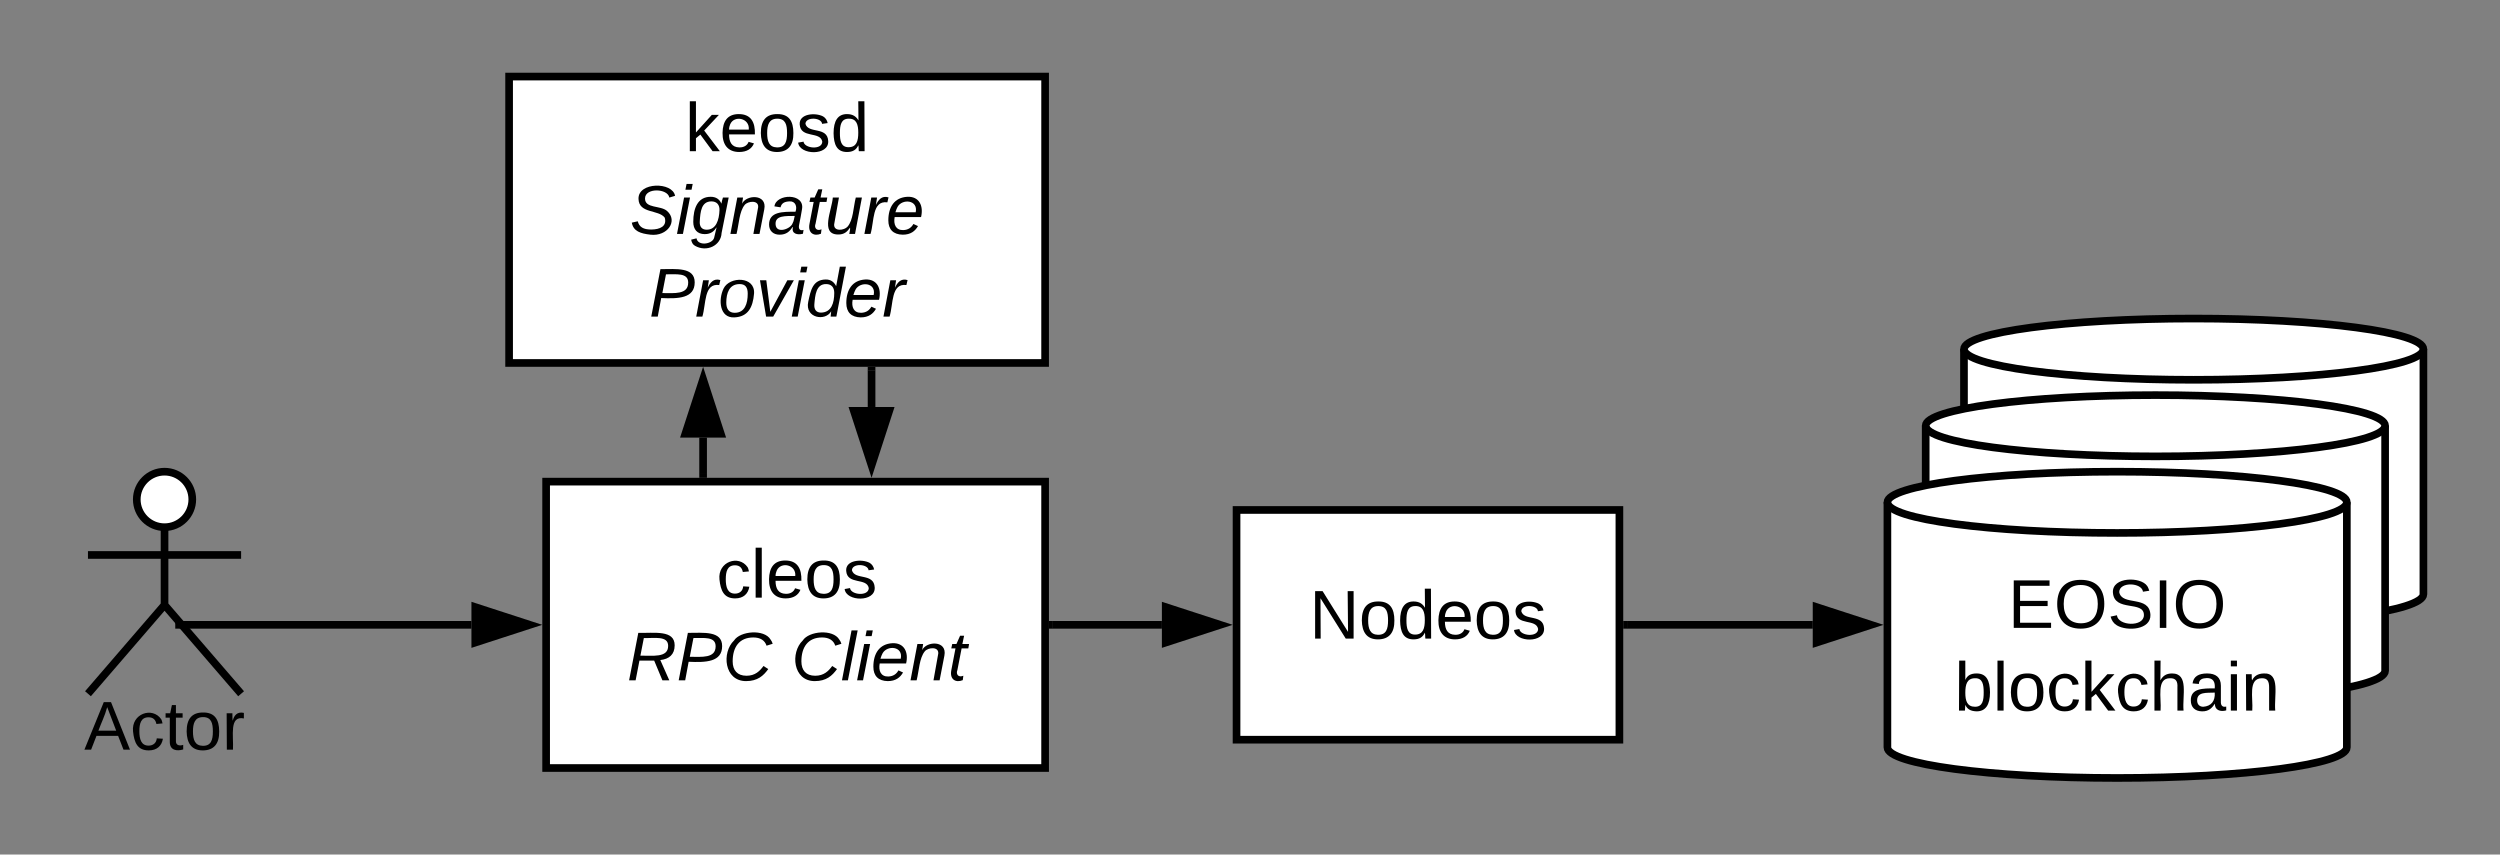 <svg xmlns="http://www.w3.org/2000/svg" xmlns:xlink="http://www.w3.org/1999/xlink" xmlns:lucid="lucid" width="652.98" height="223.2"><rect width="100%" height="100%" fill="#808080" stroke="none"/><g transform="translate(-277.025 -296.8)" lucid:page-tab-id="-tHegIITXSYw"><path d="M419.67 422.6H550v74.8H419.67z" stroke="#000" stroke-width="2" fill="#fff"/><use xlink:href="#a" transform="translate(464.192 452.9)"/><use xlink:href="#b" transform="translate(440.792 474.5)"/><use xlink:href="#c" transform="translate(483.692 474.5)"/><path d="M410 316.8h140v74.8H410z" stroke="#000" stroke-width="2" fill="#fff"/><use xlink:href="#d" transform="translate(456 336.3)"/><use xlink:href="#e" transform="translate(441.55 357.9)"/><use xlink:href="#f" transform="translate(446.575 379.5)"/><path d="M327.25 427.25c0 4-3.25 7.25-7.25 7.25s-7.25-3.25-7.25-7.25S316 420 320 420s7.25 3.25 7.25 7.25z" stroke="#000" stroke-width="2" fill="#fff"/><path d="M300 420h40v58h-40z" fill="none"/><path d="M320 434.5v20.3l20 23.2m-20-23.2L300 478m0-36.25h40" stroke="#000" stroke-width="2" fill="none"/><use xlink:href="#g" transform="translate(299.025 492.6)"/><path d="M326.8 460h73.36m-73.33 0h-4.03" stroke="#000" stroke-width="2" fill="none"/><path d="M415.43 460l-14.27 4.64v-9.28z" stroke="#000" stroke-width="2"/><path d="M460.67 420.6v-9.5" stroke="#000" stroke-width="2" fill="none"/><path d="M461.67 421.6h-2v-1.03h2z"/><path d="M460.67 395.84l4.63 14.26h-9.27z" stroke="#000" stroke-width="2"/><path d="M504.67 393.6v9.5" stroke="#000" stroke-width="2" fill="none"/><path d="M505.67 393.63h-2v-1.03h2z"/><path d="M504.67 418.36l-4.64-14.26h9.27z" stroke="#000" stroke-width="2"/><path d="M600 430h100v60H600z" stroke="#000" stroke-width="2" fill="#fff"/><use xlink:href="#h" transform="translate(619.025 463.6)"/><path d="M702 460h48.5" stroke="#000" stroke-width="2" fill="none"/><path d="M702.03 461H701v-2h1.03z"/><path d="M765.76 460l-14.26 4.64v-9.28z" stroke="#000" stroke-width="2"/><path d="M910 452c0 4.42-26.86 8-60 8s-60-3.58-60-8v-64c0-4.42 26.86-8 60-8s60 3.58 60 8z" stroke="#000" stroke-width="2" fill="#fff"/><path d="M910 388c0 4.42-26.86 8-60 8s-60-3.58-60-8" stroke="#000" stroke-width="2" fill="none"/><path d="M900 472c0 4.42-26.86 8-60 8s-60-3.58-60-8v-64c0-4.42 26.86-8 60-8s60 3.58 60 8z" stroke="#000" stroke-width="2" fill="#fff"/><path d="M900 408c0 4.42-26.86 8-60 8s-60-3.58-60-8" stroke="#000" stroke-width="2" fill="none"/><use xlink:href="#i" transform="translate(811.5 440.8)"/><use xlink:href="#j" transform="translate(797.55 462.4)"/><path d="M890 492c0 4.42-26.86 8-60 8s-60-3.58-60-8v-64c0-4.42 26.86-8 60-8s60 3.58 60 8z" stroke="#000" stroke-width="2" fill="#fff"/><path d="M890 428c0 4.42-26.86 8-60 8s-60-3.58-60-8" stroke="#000" stroke-width="2" fill="none"/><use xlink:href="#i" transform="translate(801.5 460.8)"/><use xlink:href="#j" transform="translate(787.55 482.4)"/><path d="M552 460h28.5" stroke="#000" stroke-width="2" fill="none"/><path d="M552.03 461H551v-2h1.03z"/><path d="M595.76 460l-14.26 4.64v-9.28z" stroke="#000" stroke-width="2"/><defs><path d="M96-169c-40 0-48 33-48 73s9 75 48 75c24 0 41-14 43-38l32 2c-6 37-31 61-74 61-59 0-76-41-82-99-10-93 101-131 147-64 4 7 5 14 7 22l-32 3c-4-21-16-35-41-35" id="k"/><path d="M24 0v-261h32V0H24" id="l"/><path d="M100-194c63 0 86 42 84 106H49c0 40 14 67 53 68 26 1 43-12 49-29l28 8c-11 28-37 45-77 45C44 4 14-33 15-96c1-61 26-98 85-98zm52 81c6-60-76-77-97-28-3 7-6 17-6 28h103" id="m"/><path d="M100-194c62-1 85 37 85 99 1 63-27 99-86 99S16-35 15-95c0-66 28-99 85-99zM99-20c44 1 53-31 53-75 0-43-8-75-51-75s-53 32-53 75 10 74 51 75" id="n"/><path d="M135-143c-3-34-86-38-87 0 15 53 115 12 119 90S17 21 10-45l28-5c4 36 97 45 98 0-10-56-113-15-118-90-4-57 82-63 122-42 12 7 21 19 24 35" id="o"/><g id="a"><use transform="scale(.05)" xlink:href="#k"/><use transform="translate(9) scale(.05)" xlink:href="#l"/><use transform="translate(12.95) scale(.05)" xlink:href="#m"/><use transform="translate(22.95) scale(.05)" xlink:href="#n"/><use transform="translate(32.95) scale(.05)" xlink:href="#o"/></g><path d="M249-183c0 48-29 72-75 77L221 0h-36l-43-103H65L45 0H11l48-248c83 2 190-17 190 65zm-34 3c0-55-74-39-127-41l-18 92c63-1 145 13 145-51" id="p"/><path d="M238-179c0 84-86 86-175 82L45 0H11l48-248c82 0 179-12 179 69zm-34 1c0-53-64-42-116-43l-19 98c63 0 135 9 135-55" id="q"/><path d="M125-24c46 0 70-25 89-51l25 16C214-24 183 4 123 4 8 4-5-146 60-208c32-50 158-61 191-5 5 7 9 14 11 22l-32 10c-9-28-33-43-69-43-74 0-108 51-108 125 0 46 24 75 72 75" id="r"/><g id="b"><use transform="scale(.05)" xlink:href="#p"/><use transform="translate(12.95) scale(.05)" xlink:href="#q"/><use transform="translate(24.95) scale(.05)" xlink:href="#r"/></g><path d="M6 0l50-261h32L37 0H6" id="s"/><path d="M50-231l6-30h32l-6 30H50zM6 0l37-190h31L37 0H6" id="t"/><path d="M111-194c62-3 86 47 72 106H45c-7 38 6 69 45 68 27-1 43-14 53-32l24 11C152-15 129 4 87 4 38 3 12-23 12-71c0-70 32-119 99-123zm44 81c14-66-71-72-95-28-4 8-8 17-11 28h106" id="u"/><path d="M67-158c22-48 132-52 116 29L158 0h-32l25-140c3-38-53-32-70-12C52-117 51-52 38 0H6l36-190h30" id="v"/><path d="M51-54c-9 22 5 41 31 30L79-1C43 14 10-4 19-52l22-115H19l5-23h22l19-43h21l-9 43h35l-4 23H73" id="w"/><g id="c"><use transform="scale(.05)" xlink:href="#r"/><use transform="translate(12.95) scale(.05)" xlink:href="#s"/><use transform="translate(16.9) scale(.05)" xlink:href="#t"/><use transform="translate(20.85) scale(.05)" xlink:href="#u"/><use transform="translate(30.85) scale(.05)" xlink:href="#v"/><use transform="translate(40.85) scale(.05)" xlink:href="#w"/></g><path d="M143 0L79-87 56-68V0H24v-261h32v163l83-92h37l-77 82L181 0h-38" id="x"/><path d="M85-194c31 0 48 13 60 33l-1-100h32l1 261h-30c-2-10 0-23-3-31C134-8 116 4 85 4 32 4 16-35 15-94c0-66 23-100 70-100zm9 24c-40 0-46 34-46 75 0 40 6 74 45 74 42 0 51-32 51-76 0-42-9-74-50-73" id="y"/><g id="d"><use transform="scale(.05)" xlink:href="#x"/><use transform="translate(9) scale(.05)" xlink:href="#m"/><use transform="translate(19) scale(.05)" xlink:href="#n"/><use transform="translate(29) scale(.05)" xlink:href="#o"/><use transform="translate(38) scale(.05)" xlink:href="#y"/></g><path d="M194-120c59 52 2 134-86 124-53-6-90-18-98-63l31-7c8 30 29 43 70 43 46 0 84-17 71-62-32-43-135-20-137-98-3-89 178-90 191-16l-30 9c-8-48-127-53-127 5 0 53 81 35 115 65" id="z"/><path d="M103-194c29 0 47 14 56 36 2-11 5-23 8-32h30L160-5C157 61 82 97 21 62 9 55 4 45 1 30l28-7c7 42 83 31 92-3 4-16 9-38 13-55-13 20-29 36-62 36-40 0-60-25-60-64 0-71 23-131 91-131zm4 24c-53 0-58 54-61 104-2 27 10 44 36 44 49 0 65-50 67-102 1-29-15-46-42-46" id="A"/><path d="M165-48c-4 18 1 34 23 27l-3 20c-29 8-62 0-52-35h-2C116-14 99 4 63 4 30 4 8-16 8-49c0-68 71-67 138-67 10-26 0-56-31-54-26 1-42 9-47 31l-32-5c8-67 160-71 144 15-5 28-9 54-15 81zM42-50c3 52 80 24 89-6 7-12 7-24 11-38-47 1-103-4-100 44" id="B"/><path d="M67 3c-93-2-31-127-26-193h32L48-50c-3 39 53 32 70 12 30-34 30-101 43-152h32L157 0h-30c1-10 6-24 4-33-14 20-29 37-64 36" id="C"/><path d="M66-151c12-25 30-51 66-40l-6 26C45-176 58-65 38 0H6l36-190h30" id="D"/><g id="e"><use transform="scale(.05)" xlink:href="#z"/><use transform="translate(12) scale(.05)" xlink:href="#t"/><use transform="translate(15.95) scale(.05)" xlink:href="#A"/><use transform="translate(25.95) scale(.05)" xlink:href="#v"/><use transform="translate(35.95) scale(.05)" xlink:href="#B"/><use transform="translate(45.95) scale(.05)" xlink:href="#w"/><use transform="translate(50.95) scale(.05)" xlink:href="#C"/><use transform="translate(60.95) scale(.05)" xlink:href="#D"/><use transform="translate(66.9) scale(.05)" xlink:href="#u"/></g><path d="M30-147c31-64 166-65 159 27C183-49 158 1 86 4 9 8 1-88 30-147zM88-20c53 0 68-48 68-100 0-31-11-51-44-50-52 1-68 46-68 97 0 32 13 53 44 53" id="E"/><path d="M89 0H52L20-190h33L74-25l89-165h34" id="F"/><path d="M133-28C103 26-5 8 13-77c13-62 24-115 90-117 29-1 46 15 56 35l19-102h32L160 0h-30zM45-64c-2 27 10 43 35 43 54-1 69-50 69-103 0-29-15-46-42-46-53-1-58 58-62 106" id="G"/><g id="f"><use transform="scale(.05)" xlink:href="#q"/><use transform="translate(12) scale(.05)" xlink:href="#D"/><use transform="translate(17.95) scale(.05)" xlink:href="#E"/><use transform="translate(27.95) scale(.05)" xlink:href="#F"/><use transform="translate(36.95) scale(.05)" xlink:href="#t"/><use transform="translate(40.9) scale(.05)" xlink:href="#G"/><use transform="translate(50.9) scale(.05)" xlink:href="#u"/><use transform="translate(60.9) scale(.05)" xlink:href="#D"/></g><path d="M205 0l-28-72H64L36 0H1l101-248h38L239 0h-34zm-38-99l-47-123c-12 45-31 82-46 123h93" id="H"/><path d="M59-47c-2 24 18 29 38 22v24C64 9 27 4 27-40v-127H5v-23h24l9-43h21v43h35v23H59v120" id="I"/><path d="M114-163C36-179 61-72 57 0H25l-1-190h30c1 12-1 29 2 39 6-27 23-49 58-41v29" id="J"/><g id="g"><use transform="scale(.05)" xlink:href="#H"/><use transform="translate(12) scale(.05)" xlink:href="#k"/><use transform="translate(21) scale(.05)" xlink:href="#I"/><use transform="translate(26) scale(.05)" xlink:href="#n"/><use transform="translate(36) scale(.05)" xlink:href="#J"/></g><path d="M190 0L58-211 59 0H30v-248h39L202-35l-2-213h31V0h-41" id="K"/><g id="h"><use transform="scale(.05)" xlink:href="#K"/><use transform="translate(12.95) scale(.05)" xlink:href="#n"/><use transform="translate(22.95) scale(.05)" xlink:href="#y"/><use transform="translate(32.95) scale(.05)" xlink:href="#m"/><use transform="translate(42.95) scale(.05)" xlink:href="#n"/><use transform="translate(52.95) scale(.05)" xlink:href="#o"/></g><path d="M30 0v-248h187v28H63v79h144v27H63v87h162V0H30" id="L"/><path d="M140-251c81 0 123 46 123 126C263-46 219 4 140 4 59 4 17-45 17-125s42-126 123-126zm0 227c63 0 89-41 89-101s-29-99-89-99c-61 0-89 39-89 99S79-25 140-24" id="M"/><path d="M185-189c-5-48-123-54-124 2 14 75 158 14 163 119 3 78-121 87-175 55-17-10-28-26-33-46l33-7c5 56 141 63 141-1 0-78-155-14-162-118-5-82 145-84 179-34 5 7 8 16 11 25" id="N"/><path d="M33 0v-248h34V0H33" id="O"/><g id="i"><use transform="scale(.05)" xlink:href="#L"/><use transform="translate(12) scale(.05)" xlink:href="#M"/><use transform="translate(26) scale(.05)" xlink:href="#N"/><use transform="translate(38) scale(.05)" xlink:href="#O"/><use transform="translate(43) scale(.05)" xlink:href="#M"/></g><path d="M115-194c53 0 69 39 70 98 0 66-23 100-70 100C84 3 66-7 56-30L54 0H23l1-261h32v101c10-23 28-34 59-34zm-8 174c40 0 45-34 45-75 0-40-5-75-45-74-42 0-51 32-51 76 0 43 10 73 51 73" id="P"/><path d="M106-169C34-169 62-67 57 0H25v-261h32l-1 103c12-21 28-36 61-36 89 0 53 116 60 194h-32v-121c2-32-8-49-39-48" id="Q"/><path d="M141-36C126-15 110 5 73 4 37 3 15-17 15-53c-1-64 63-63 125-63 3-35-9-54-41-54-24 1-41 7-42 31l-33-3c5-37 33-52 76-52 45 0 72 20 72 64v82c-1 20 7 32 28 27v20c-31 9-61-2-59-35zM48-53c0 20 12 33 32 33 41-3 63-29 60-74-43 2-92-5-92 41" id="R"/><path d="M24-231v-30h32v30H24zM24 0v-190h32V0H24" id="S"/><path d="M117-194c89-4 53 116 60 194h-32v-121c0-31-8-49-39-48C34-167 62-67 57 0H25l-1-190h30c1 10-1 24 2 32 11-22 29-35 61-36" id="T"/><g id="j"><use transform="scale(.05)" xlink:href="#P"/><use transform="translate(10) scale(.05)" xlink:href="#l"/><use transform="translate(13.95) scale(.05)" xlink:href="#n"/><use transform="translate(23.95) scale(.05)" xlink:href="#k"/><use transform="translate(32.95) scale(.05)" xlink:href="#x"/><use transform="translate(41.95) scale(.05)" xlink:href="#k"/><use transform="translate(50.95) scale(.05)" xlink:href="#Q"/><use transform="translate(60.95) scale(.05)" xlink:href="#R"/><use transform="translate(70.95) scale(.05)" xlink:href="#S"/><use transform="translate(74.9) scale(.05)" xlink:href="#T"/></g></defs></g></svg>
